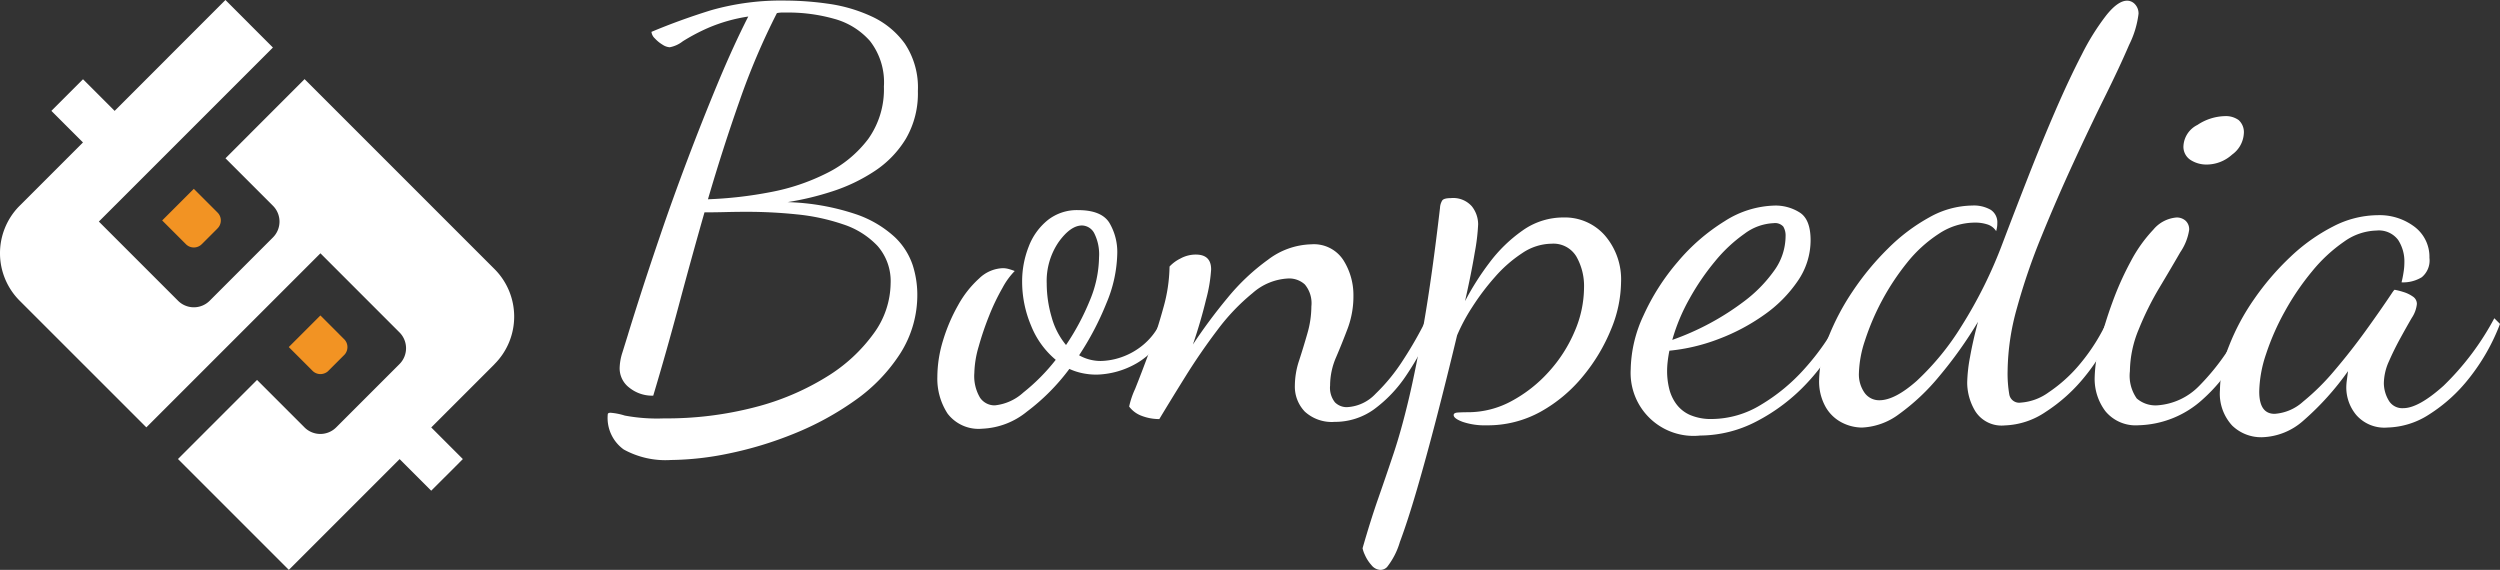 <svg xmlns="http://www.w3.org/2000/svg" width="266.285" height="60.7" viewBox="0 0 266.285 60.7"><rect x="0" y="0" width="266.285" height="60.7" fill="#333333" stroke="none"/><defs><style>.a{fill:#fff;}.b{fill:#f29323;}</style></defs><g transform="translate(-126.103 -43)"><g transform="translate(190.84 43.062)"><path class="a" d="M109.569,536.754a9.2,9.2,0,0,1-5.032-1.121,4.134,4.134,0,0,1-1.7-3.729c0-.121.1-.182.3-.182a6.8,6.8,0,0,1,1.515.3,18.671,18.671,0,0,0,4.185.3,37.279,37.279,0,0,0,9.64-1.182,27.4,27.4,0,0,0,7.67-3.244,17.287,17.287,0,0,0,5.032-4.638,9.2,9.2,0,0,0,1.788-5.305,5.687,5.687,0,0,0-1.394-4,8.786,8.786,0,0,0-3.667-2.3,21.88,21.88,0,0,0-4.941-1.062,51.739,51.739,0,0,0-5.276-.273q-1.153,0-2.335.03t-2.214.029q-1.4,4.91-2.729,9.884t-2.729,9.64a3.873,3.873,0,0,1-2.547-.85,2.582,2.582,0,0,1-1.032-2.062,5.8,5.8,0,0,1,.3-1.7q.3-.968.547-1.759.362-1.212,1.273-4.061t2.214-6.67q1.3-3.82,2.879-8t3.244-8.187q1.666-4,3.244-7.093a17.263,17.263,0,0,0-4.276,1.212,20.61,20.61,0,0,0-2.7,1.426,3.2,3.2,0,0,1-1.394.635,1.573,1.573,0,0,1-.759-.273,3.668,3.668,0,0,1-.818-.667,1.122,1.122,0,0,1-.365-.7q3.033-1.275,6.337-2.3a27.228,27.228,0,0,1,8.034-1.032,32.794,32.794,0,0,1,4.426.332,16.318,16.318,0,0,1,4.608,1.335,9.006,9.006,0,0,1,3.579,2.911,8.409,8.409,0,0,1,1.394,5.064,9.561,9.561,0,0,1-1.273,5.064,10.869,10.869,0,0,1-3.335,3.456,18.4,18.4,0,0,1-4.488,2.153,30.8,30.8,0,0,1-4.79,1.153,25.06,25.06,0,0,1,7.246,1.273,11.641,11.641,0,0,1,4.185,2.456,7.338,7.338,0,0,1,1.909,3,10.326,10.326,0,0,1,.485,3.032,11.571,11.571,0,0,1-1.82,6.367,18.015,18.015,0,0,1-4.79,4.973,31.529,31.529,0,0,1-6.487,3.547,39.458,39.458,0,0,1-6.973,2.123A31.644,31.644,0,0,1,109.569,536.754Zm3.941-27.77a43.282,43.282,0,0,0,6.64-.759,22.523,22.523,0,0,0,6.034-2.032,12.4,12.4,0,0,0,4.4-3.638,9.1,9.1,0,0,0,1.667-5.579,7.151,7.151,0,0,0-1.485-4.852,7.805,7.805,0,0,0-3.82-2.364,17.962,17.962,0,0,0-4.941-.667h-.576a2.832,2.832,0,0,0-.576.062,74.088,74.088,0,0,0-3.973,9.337Q115.085,503.587,113.51,508.984Z" transform="translate(-102.84 -487.82)"/><path class="a" d="M250.16,601.713a4.151,4.151,0,0,1-3.7-1.606,6.8,6.8,0,0,1-1.091-3.911,13.384,13.384,0,0,1,.606-3.882,18.375,18.375,0,0,1,1.606-3.758,10.915,10.915,0,0,1,2.244-2.85,3.822,3.822,0,0,1,2.517-1.091,2.372,2.372,0,0,1,.635.091,6.6,6.6,0,0,1,.635.212,7.673,7.673,0,0,0-1.3,1.788,22.934,22.934,0,0,0-1.426,2.97,31.7,31.7,0,0,0-1.121,3.305,10.735,10.735,0,0,0-.456,2.791,4.5,4.5,0,0,0,.606,2.638,1.871,1.871,0,0,0,1.576.818,5.308,5.308,0,0,0,3.032-1.365,20.786,20.786,0,0,0,3.456-3.487,9.155,9.155,0,0,1-2.638-3.667,12.017,12.017,0,0,1-.941-4.638,10.083,10.083,0,0,1,.7-3.758,6.645,6.645,0,0,1,2.032-2.82,5.006,5.006,0,0,1,3.214-1.062q2.486,0,3.335,1.335a6.1,6.1,0,0,1,.85,3.335,14.25,14.25,0,0,1-1.153,5.244,30.943,30.943,0,0,1-2.911,5.549,4.672,4.672,0,0,0,2.3.606,7.121,7.121,0,0,0,2.182-.394,7.411,7.411,0,0,0,2.394-1.364,6.916,6.916,0,0,0,1.909-2.608l.727.606a7.806,7.806,0,0,1-3.426,4.032,8.961,8.961,0,0,1-4.214,1.182,7.217,7.217,0,0,1-1.515-.153,6.47,6.47,0,0,1-1.394-.456,22.337,22.337,0,0,1-4.517,4.547A8.041,8.041,0,0,1,250.16,601.713Zm8.914-8.913a25.731,25.731,0,0,0,2.517-4.7,12.3,12.3,0,0,0,1-4.638,4.982,4.982,0,0,0-.515-2.576,1.511,1.511,0,0,0-1.3-.818q-1.215,0-2.485,1.759a7.347,7.347,0,0,0-1.273,4.426,12.8,12.8,0,0,0,.515,3.547A7.944,7.944,0,0,0,259.074,592.8Z" transform="translate(-210.265 -556.113)"/><path class="a" d="M350.228,612.133a4.245,4.245,0,0,1-3.182-1.091,3.836,3.836,0,0,1-1.062-2.788,8.607,8.607,0,0,1,.456-2.667q.454-1.393.879-2.879a10.453,10.453,0,0,0,.424-2.879,3.11,3.11,0,0,0-.7-2.335,2.473,2.473,0,0,0-1.729-.635,6.155,6.155,0,0,0-3.82,1.547,22.1,22.1,0,0,0-3.759,3.941q-1.818,2.4-3.4,4.941t-2.788,4.547a5.182,5.182,0,0,1-1.85-.333,2.923,2.923,0,0,1-1.364-1,8.908,8.908,0,0,1,.635-1.879q.635-1.577,1.485-3.881t1.515-4.729a16.876,16.876,0,0,0,.668-4.426,4,4,0,0,1,1.153-.85,3.4,3.4,0,0,1,1.638-.424q1.637,0,1.638,1.576a16.065,16.065,0,0,1-.547,3.244q-.547,2.276-1.394,4.761a56.161,56.161,0,0,1,3.667-4.941,22.747,22.747,0,0,1,4.335-4.094,7.925,7.925,0,0,1,4.608-1.638,3.736,3.736,0,0,1,3.426,1.7,6.962,6.962,0,0,1,1.062,3.758,9.807,9.807,0,0,1-.606,3.488q-.606,1.607-1.244,3.094a7.578,7.578,0,0,0-.635,3,2.489,2.489,0,0,0,.515,1.788,1.76,1.76,0,0,0,1.3.515,4.479,4.479,0,0,0,3.032-1.426,19.717,19.717,0,0,0,2.941-3.608,41.171,41.171,0,0,0,2.517-4.426l.667.788a30.891,30.891,0,0,1-2.85,5.276,14.278,14.278,0,0,1-3.456,3.638A7.1,7.1,0,0,1,350.228,612.133Z" transform="translate(-272.8 -567.26)"/><path class="a" d="M431.149,612.855a1.288,1.288,0,0,1-.941-.515,4.033,4.033,0,0,1-.7-1.091,3.079,3.079,0,0,1-.241-.7q.85-2.97,1.667-5.305t1.638-4.791q.82-2.457,1.606-5.761t1.638-8.217q.85-4.91,1.7-12.187a1.642,1.642,0,0,1,.241-.788c.121-.16.424-.244.909-.244a2.642,2.642,0,0,1,2.244.879,3.106,3.106,0,0,1,.667,1.909,21.733,21.733,0,0,1-.365,3.032q-.362,2.184-1.032,5.155a28.963,28.963,0,0,1,2.576-4.064,15.6,15.6,0,0,1,3.547-3.456,7.486,7.486,0,0,1,4.367-1.394,5.669,5.669,0,0,1,4.4,1.909,7.168,7.168,0,0,1,1.729,5,13.428,13.428,0,0,1-1.062,5,19.063,19.063,0,0,1-2.97,4.973A15.66,15.66,0,0,1,448.247,596a11.621,11.621,0,0,1-5.761,1.456,7.354,7.354,0,0,1-2.547-.364c-.648-.241-.97-.485-.97-.727,0-.162.153-.254.456-.273s.658-.03,1.062-.03a9.713,9.713,0,0,0,4.638-1.182,14.673,14.673,0,0,0,3.973-3.123,15.187,15.187,0,0,0,2.758-4.305,11.909,11.909,0,0,0,1-4.67,6.332,6.332,0,0,0-.818-3.305,2.846,2.846,0,0,0-2.638-1.365,5.7,5.7,0,0,0-3.123,1,14.152,14.152,0,0,0-2.911,2.547,25.758,25.758,0,0,0-2.426,3.214,19.4,19.4,0,0,0-1.606,3q-1.09,4.548-2.182,8.761t-2.091,7.64q-1,3.425-1.82,5.608a7.906,7.906,0,0,1-1.365,2.667A.988.988,0,0,1,431.149,612.855Z" transform="translate(-348.871 -552.216)"/><path class="a" d="M552.619,600.957a6.7,6.7,0,0,1-7.4-7.034,14.067,14.067,0,0,1,1.365-5.761,23.861,23.861,0,0,1,3.638-5.7,20.856,20.856,0,0,1,5-4.335,10.312,10.312,0,0,1,5.4-1.667,4.824,4.824,0,0,1,2.576.727q1.182.728,1.182,2.97a7.634,7.634,0,0,1-1.365,4.335,14.092,14.092,0,0,1-3.579,3.608,21.4,21.4,0,0,1-4.852,2.576,20,20,0,0,1-5.244,1.244q-.122.606-.182,1.153a9.021,9.021,0,0,0-.062,1.03,7.931,7.931,0,0,0,.212,1.82,4.6,4.6,0,0,0,.759,1.667,3.635,3.635,0,0,0,1.485,1.182,5.662,5.662,0,0,0,2.335.424,10.145,10.145,0,0,0,5.155-1.485,19.785,19.785,0,0,0,4.729-3.911,25.682,25.682,0,0,0,3.7-5.337l.727.547a22.666,22.666,0,0,1-4.152,6.305,19.76,19.76,0,0,1-5.458,4.152A13.072,13.072,0,0,1,552.619,600.957Zm-2.973-10.187a28.168,28.168,0,0,0,7.672-4.123,14.772,14.772,0,0,0,3.153-3.214,6.313,6.313,0,0,0,1.244-3.7,1.853,1.853,0,0,0-.244-1.032,1.174,1.174,0,0,0-1.03-.365,5.557,5.557,0,0,0-3.094,1.121A15.77,15.77,0,0,0,554.2,582.4a25.765,25.765,0,0,0-2.729,4A20.012,20.012,0,0,0,549.646,590.77Z" transform="translate(-436.263 -554.628)"/><path class="a" d="M631.257,533.321a4.772,4.772,0,0,1-2.091-.515,4.218,4.218,0,0,1-1.759-1.667,5.533,5.533,0,0,1-.7-2.911,12.533,12.533,0,0,1,.97-4.488,25.637,25.637,0,0,1,2.608-4.941,29.028,29.028,0,0,1,3.758-4.547,19.6,19.6,0,0,1,4.426-3.335,9.541,9.541,0,0,1,4.547-1.244,3.6,3.6,0,0,1,1.97.456,1.583,1.583,0,0,1,.7,1.426,2.646,2.646,0,0,1-.03.424c-.02.121-.052.263-.091.424a1.7,1.7,0,0,0-.879-.7,4.185,4.185,0,0,0-1.426-.212,6.961,6.961,0,0,0-3.791,1.182,14.3,14.3,0,0,0-3.4,3.094,26.131,26.131,0,0,0-4.488,8.308,11.876,11.876,0,0,0-.635,3.426,3.4,3.4,0,0,0,.606,2.123,1.9,1.9,0,0,0,1.576.788q1.637,0,3.973-2.061a28.1,28.1,0,0,0,4.761-5.82,48.269,48.269,0,0,0,4.367-8.793q1.334-3.517,2.759-7.155t2.879-7q1.456-3.366,2.82-6A25.326,25.326,0,0,1,657.3,489.4q1.241-1.548,2.214-1.547a1.133,1.133,0,0,1,.85.394,1.424,1.424,0,0,1,.365,1,10.094,10.094,0,0,1-1,3.305q-1,2.335-2.608,5.579t-3.364,7.064q-1.759,3.82-3.365,7.761a66.8,66.8,0,0,0-2.608,7.611,25.634,25.634,0,0,0-1,6.7,13.18,13.18,0,0,0,.182,2.547,1.07,1.07,0,0,0,1.212.85,5.731,5.731,0,0,0,2.97-1.091,15.711,15.711,0,0,0,3.4-3.094,20.538,20.538,0,0,0,2.97-4.79l.727.547a19.534,19.534,0,0,1-3.153,5.549,17.692,17.692,0,0,1-4.276,3.882,8.236,8.236,0,0,1-4.335,1.426,3.325,3.325,0,0,1-3.123-1.485,5.931,5.931,0,0,1-.879-3.061,16.336,16.336,0,0,1,.3-2.729q.3-1.7.85-3.759a44.4,44.4,0,0,1-4.123,5.791,22.814,22.814,0,0,1-4.276,4.032A7.088,7.088,0,0,1,631.257,533.321Z" transform="translate(-497.682 -487.842)"/><path class="a" d="M750.53,570.717a4.174,4.174,0,0,1-3.517-1.485,5.707,5.707,0,0,1-1.153-3.608,15.572,15.572,0,0,1,.515-3.517,42.019,42.019,0,0,1,1.365-4.456,32.154,32.154,0,0,1,1.97-4.4,15.166,15.166,0,0,1,2.394-3.365,3.592,3.592,0,0,1,2.485-1.3,1.413,1.413,0,0,1,.941.333,1.234,1.234,0,0,1,.394,1,5.748,5.748,0,0,1-.941,2.364q-.942,1.637-2.214,3.759a31.81,31.81,0,0,0-2.214,4.456,11.905,11.905,0,0,0-.941,4.455,4.214,4.214,0,0,0,.729,2.911,3.054,3.054,0,0,0,2.244.727,6.869,6.869,0,0,0,4.4-2.062,24.653,24.653,0,0,0,4.941-7.217l.547.606a17.472,17.472,0,0,1-5.064,8A10.528,10.528,0,0,1,750.53,570.717Zm7.276-27.77a3.122,3.122,0,0,1-1.729-.485,1.671,1.671,0,0,1-.759-1.517,2.66,2.66,0,0,1,1.485-2.214,5.485,5.485,0,0,1,2.941-.941,2.324,2.324,0,0,1,1.456.424,1.737,1.737,0,0,1,.547,1.456,2.973,2.973,0,0,1-1.244,2.214A4.051,4.051,0,0,1,757.805,542.947Z" transform="translate(-587.486 -525.483)"/><path class="a" d="M804.515,604.28a4.43,4.43,0,0,1-3.182-1.244,5.009,5.009,0,0,1-1.3-3.791,13.146,13.146,0,0,1,.97-4.7,23.857,23.857,0,0,1,2.668-4.973,28.187,28.187,0,0,1,3.85-4.487,19.358,19.358,0,0,1,4.547-3.244,10.468,10.468,0,0,1,4.761-1.212,6.162,6.162,0,0,1,3.941,1.244,4,4,0,0,1,1.576,3.305,2.308,2.308,0,0,1-.818,2.061,3.81,3.81,0,0,1-2.153.544c.081-.323.153-.677.212-1.062a6.709,6.709,0,0,0,.091-1.062,4.2,4.2,0,0,0-.667-2.394,2.56,2.56,0,0,0-2.3-1,6.182,6.182,0,0,0-3.456,1.182,16.384,16.384,0,0,0-3.4,3.153,27.45,27.45,0,0,0-2.911,4.276,26,26,0,0,0-2,4.547,13.146,13.146,0,0,0-.727,4q0,2.365,1.638,2.365a5.021,5.021,0,0,0,3.032-1.3,24.651,24.651,0,0,0,3.364-3.335q1.729-2.032,3.305-4.214t2.788-4c.16-.241.264-.365.3-.365a7.666,7.666,0,0,1,.941.241,3.526,3.526,0,0,1,1,.485.927.927,0,0,1,.424.788,3.262,3.262,0,0,1-.547,1.485q-.547.942-1.212,2.153t-1.212,2.456a5.819,5.819,0,0,0-.547,2.335,3.638,3.638,0,0,0,.485,1.788,1.664,1.664,0,0,0,1.576.879q1.637,0,4.305-2.394a28.868,28.868,0,0,0,5.4-7.185l.606.606a21.67,21.67,0,0,1-3.273,5.761,16.916,16.916,0,0,1-4.276,3.882,8.519,8.519,0,0,1-4.456,1.394,3.97,3.97,0,0,1-3.305-1.335A4.58,4.58,0,0,1,813.49,599a6,6,0,0,1,.062-.818c.039-.3.081-.616.121-.941a29.754,29.754,0,0,1-4.761,5.276A6.906,6.906,0,0,1,804.515,604.28Z" transform="translate(-628.314 -557.771)"/></g><g transform="translate(126.103 43)"><path class="b" d="M545.507,317.809a1.2,1.2,0,0,1-.265.758c-.026.032-.052.057-.083.089l-1.682,1.682c-.028.028-.059.059-.088.083a1.234,1.234,0,0,1-.758.265,1.188,1.188,0,0,1-.844-.352l-2.528-2.528,3.367-3.367,2.528,2.529A1.16,1.16,0,0,1,545.507,317.809Z" transform="translate(-508.501 -280.84)"/><path class="b" d="M436.567,208.852a1.2,1.2,0,0,1-.35.843l-1.682,1.682a1.191,1.191,0,0,1-1.687,0l-2.528-2.528,3.369-3.369,2.528,2.528A1.176,1.176,0,0,1,436.567,208.852Z" transform="translate(-413.046 -185.367)"/><path class="a" d="M343.443,81.788l-6.74,6.74,1.877,1.879,1.49,1.49-.822.826L336.7,95.267,333.335,91.9l-11.8,11.8L309.726,91.891l5.052-5.055,0,0,3.369-3.369,5.059,5.059a2.386,2.386,0,0,0,3.369,0l6.747-6.747a2.387,2.387,0,0,0,0-3.373L324.9,69.98l-18.543,18.54L292.867,75.033A7.156,7.156,0,0,1,292.779,65l6.828-6.828L297.732,56.3h0l-1.49-1.49,3.369-3.369.829.826.665.665,1.875,1.879L314.78,43l5.059,5.063L301.3,66.6l8.432,8.432a2.384,2.384,0,0,0,3.373,0l6.74-6.744a2.386,2.386,0,0,0,0-3.369l-5.059-5.059,3.373-3.377,5.052-5.055,20.231,20.231a7.163,7.163,0,0,1,0,10.124Z" transform="translate(-290.77 -43)"/></g></g></svg>